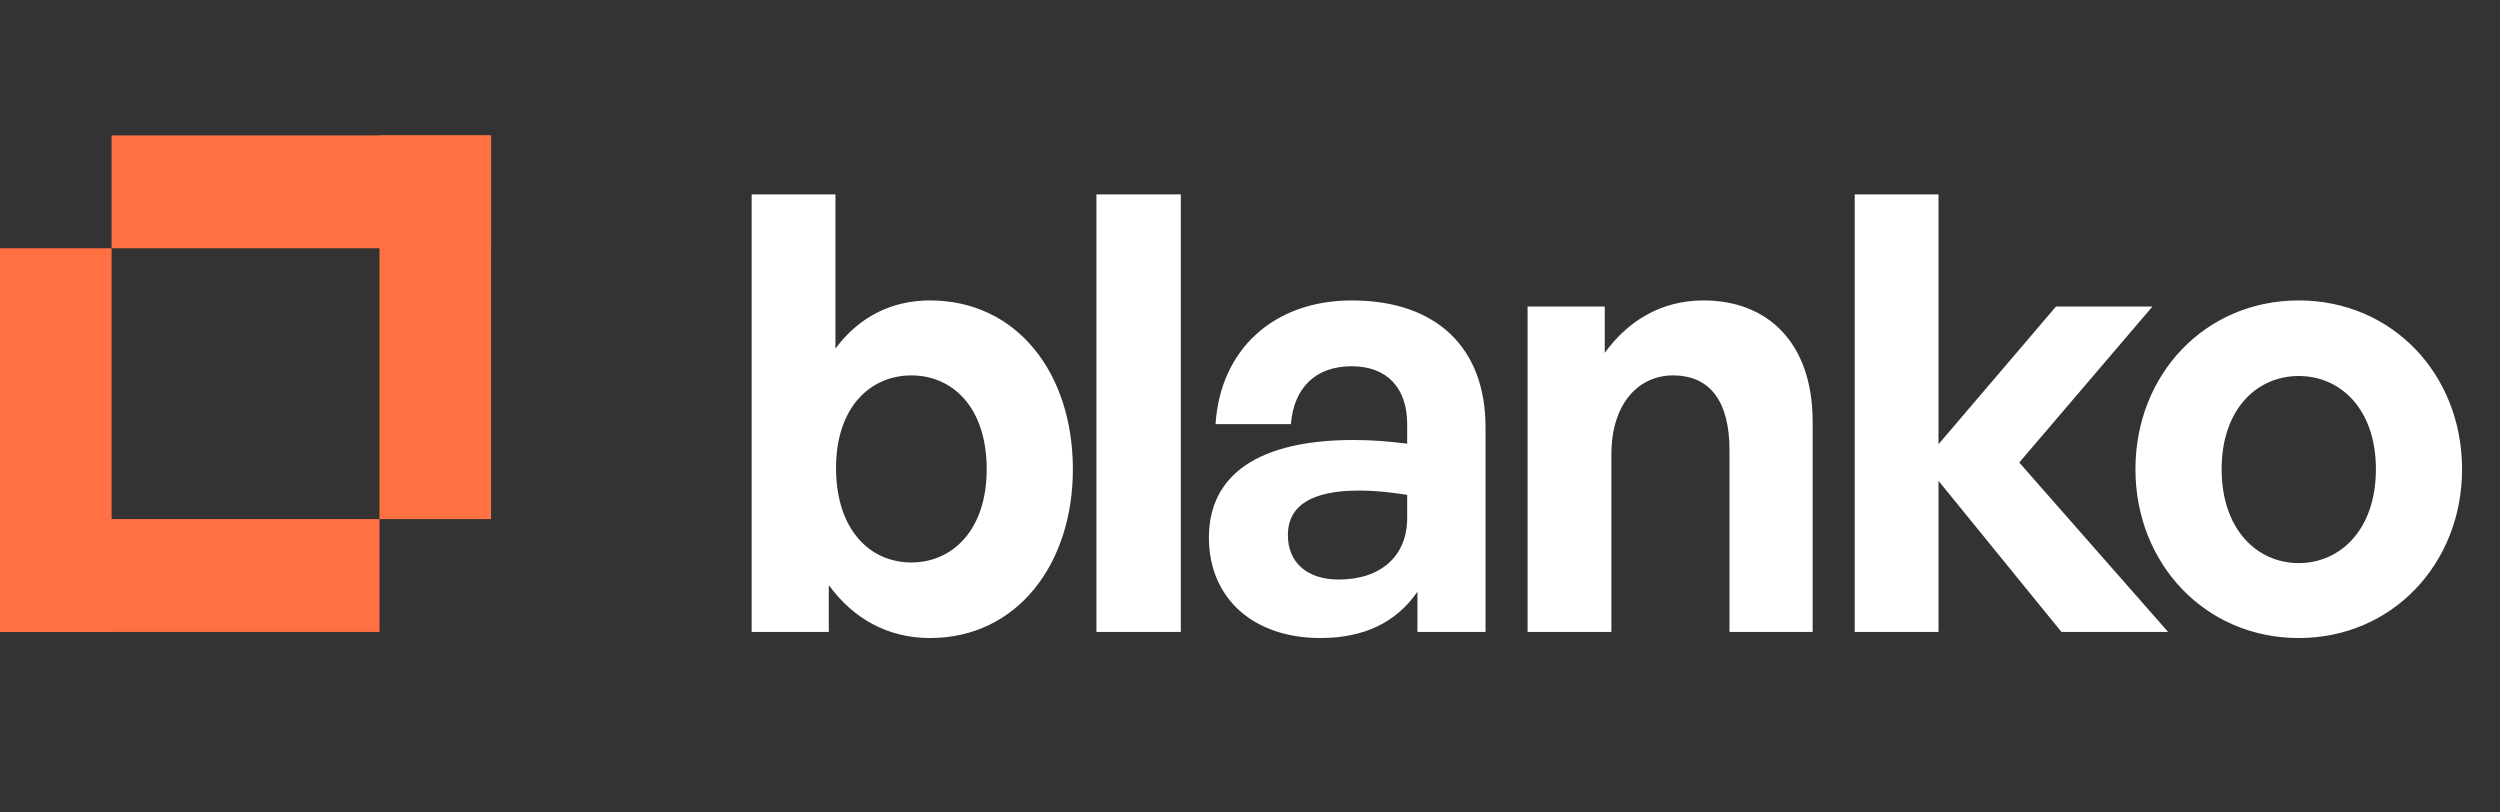 <svg width="80" height="26" viewBox="0 0 80 26" fill="none" xmlns="http://www.w3.org/2000/svg">
<rect x="0" y="0" width="80" height="26" fill="#333333" stroke="none"/>
<path d="M34.332 15.016C34.332 11.935 32.539 9.614 29.761 9.614C28.527 9.614 27.486 10.141 26.734 11.155V6.221H24.053V20.222H26.521V18.721C27.312 19.813 28.431 20.417 29.761 20.417C32.539 20.417 34.332 18.058 34.332 15.016ZM31.574 15.016C31.574 16.966 30.475 17.999 29.164 17.999C27.833 17.999 26.753 16.946 26.753 14.977C26.753 13.007 27.871 12.013 29.164 12.013C30.475 12.013 31.574 13.027 31.574 15.016ZM37.786 20.222V6.221H35.086V20.222H37.786ZM45.358 20.222H47.537V13.67C47.537 11.116 45.956 9.614 43.256 9.614C40.768 9.614 39.052 11.174 38.897 13.573H41.308C41.405 12.403 42.099 11.72 43.256 11.72C44.375 11.72 45.03 12.403 45.03 13.573V14.197C44.394 14.119 43.892 14.08 43.314 14.08C40.305 14.08 38.685 15.172 38.685 17.2C38.685 19.15 40.112 20.417 42.253 20.417C43.661 20.417 44.683 19.91 45.358 18.935V20.222ZM41.212 17.122C41.212 16.186 41.964 15.698 43.487 15.698C43.95 15.698 44.394 15.737 45.03 15.835V16.576C45.03 17.785 44.201 18.545 42.832 18.545C41.829 18.545 41.212 17.999 41.212 17.122ZM51.564 14.548C51.564 12.871 52.47 12.013 53.531 12.013C54.746 12.013 55.344 12.871 55.344 14.411V20.222H58.005V13.495C58.005 10.979 56.578 9.614 54.515 9.614C53.165 9.614 52.104 10.258 51.352 11.291V9.809H48.883V20.222H51.564V14.548ZM62.032 20.222V15.386L65.966 20.222H69.38L64.616 14.801L68.878 9.809H65.792L62.032 14.216V6.221H59.351V20.222H62.032ZM73.56 20.417C76.549 20.417 78.786 18.038 78.786 15.016C78.786 11.974 76.549 9.614 73.56 9.614C70.571 9.614 68.334 11.974 68.334 15.016C68.334 18.038 70.571 20.417 73.56 20.417ZM73.56 18.019C72.229 18.019 71.092 16.946 71.092 15.016C71.092 13.085 72.229 12.032 73.56 12.032C74.891 12.032 76.029 13.085 76.029 15.016C76.029 16.946 74.891 18.019 73.56 18.019Z" fill="white"/>
<path d="M15.714 4.333H12.143V16.611H15.714V4.333Z" fill="#FF7043"/>
<path d="M12.143 20.222V16.611H-3.52859e-05V20.222H12.143Z" fill="#FF7043"/>
<path d="M15.714 7.944V4.333L3.571 4.333V7.944L15.714 7.944Z" fill="#FF7043"/>
<path d="M-1.7643e-05 20.222H3.571L3.571 7.944H-1.7643e-05L-1.7643e-05 20.222Z" fill="#FF7043"/>
</svg>
